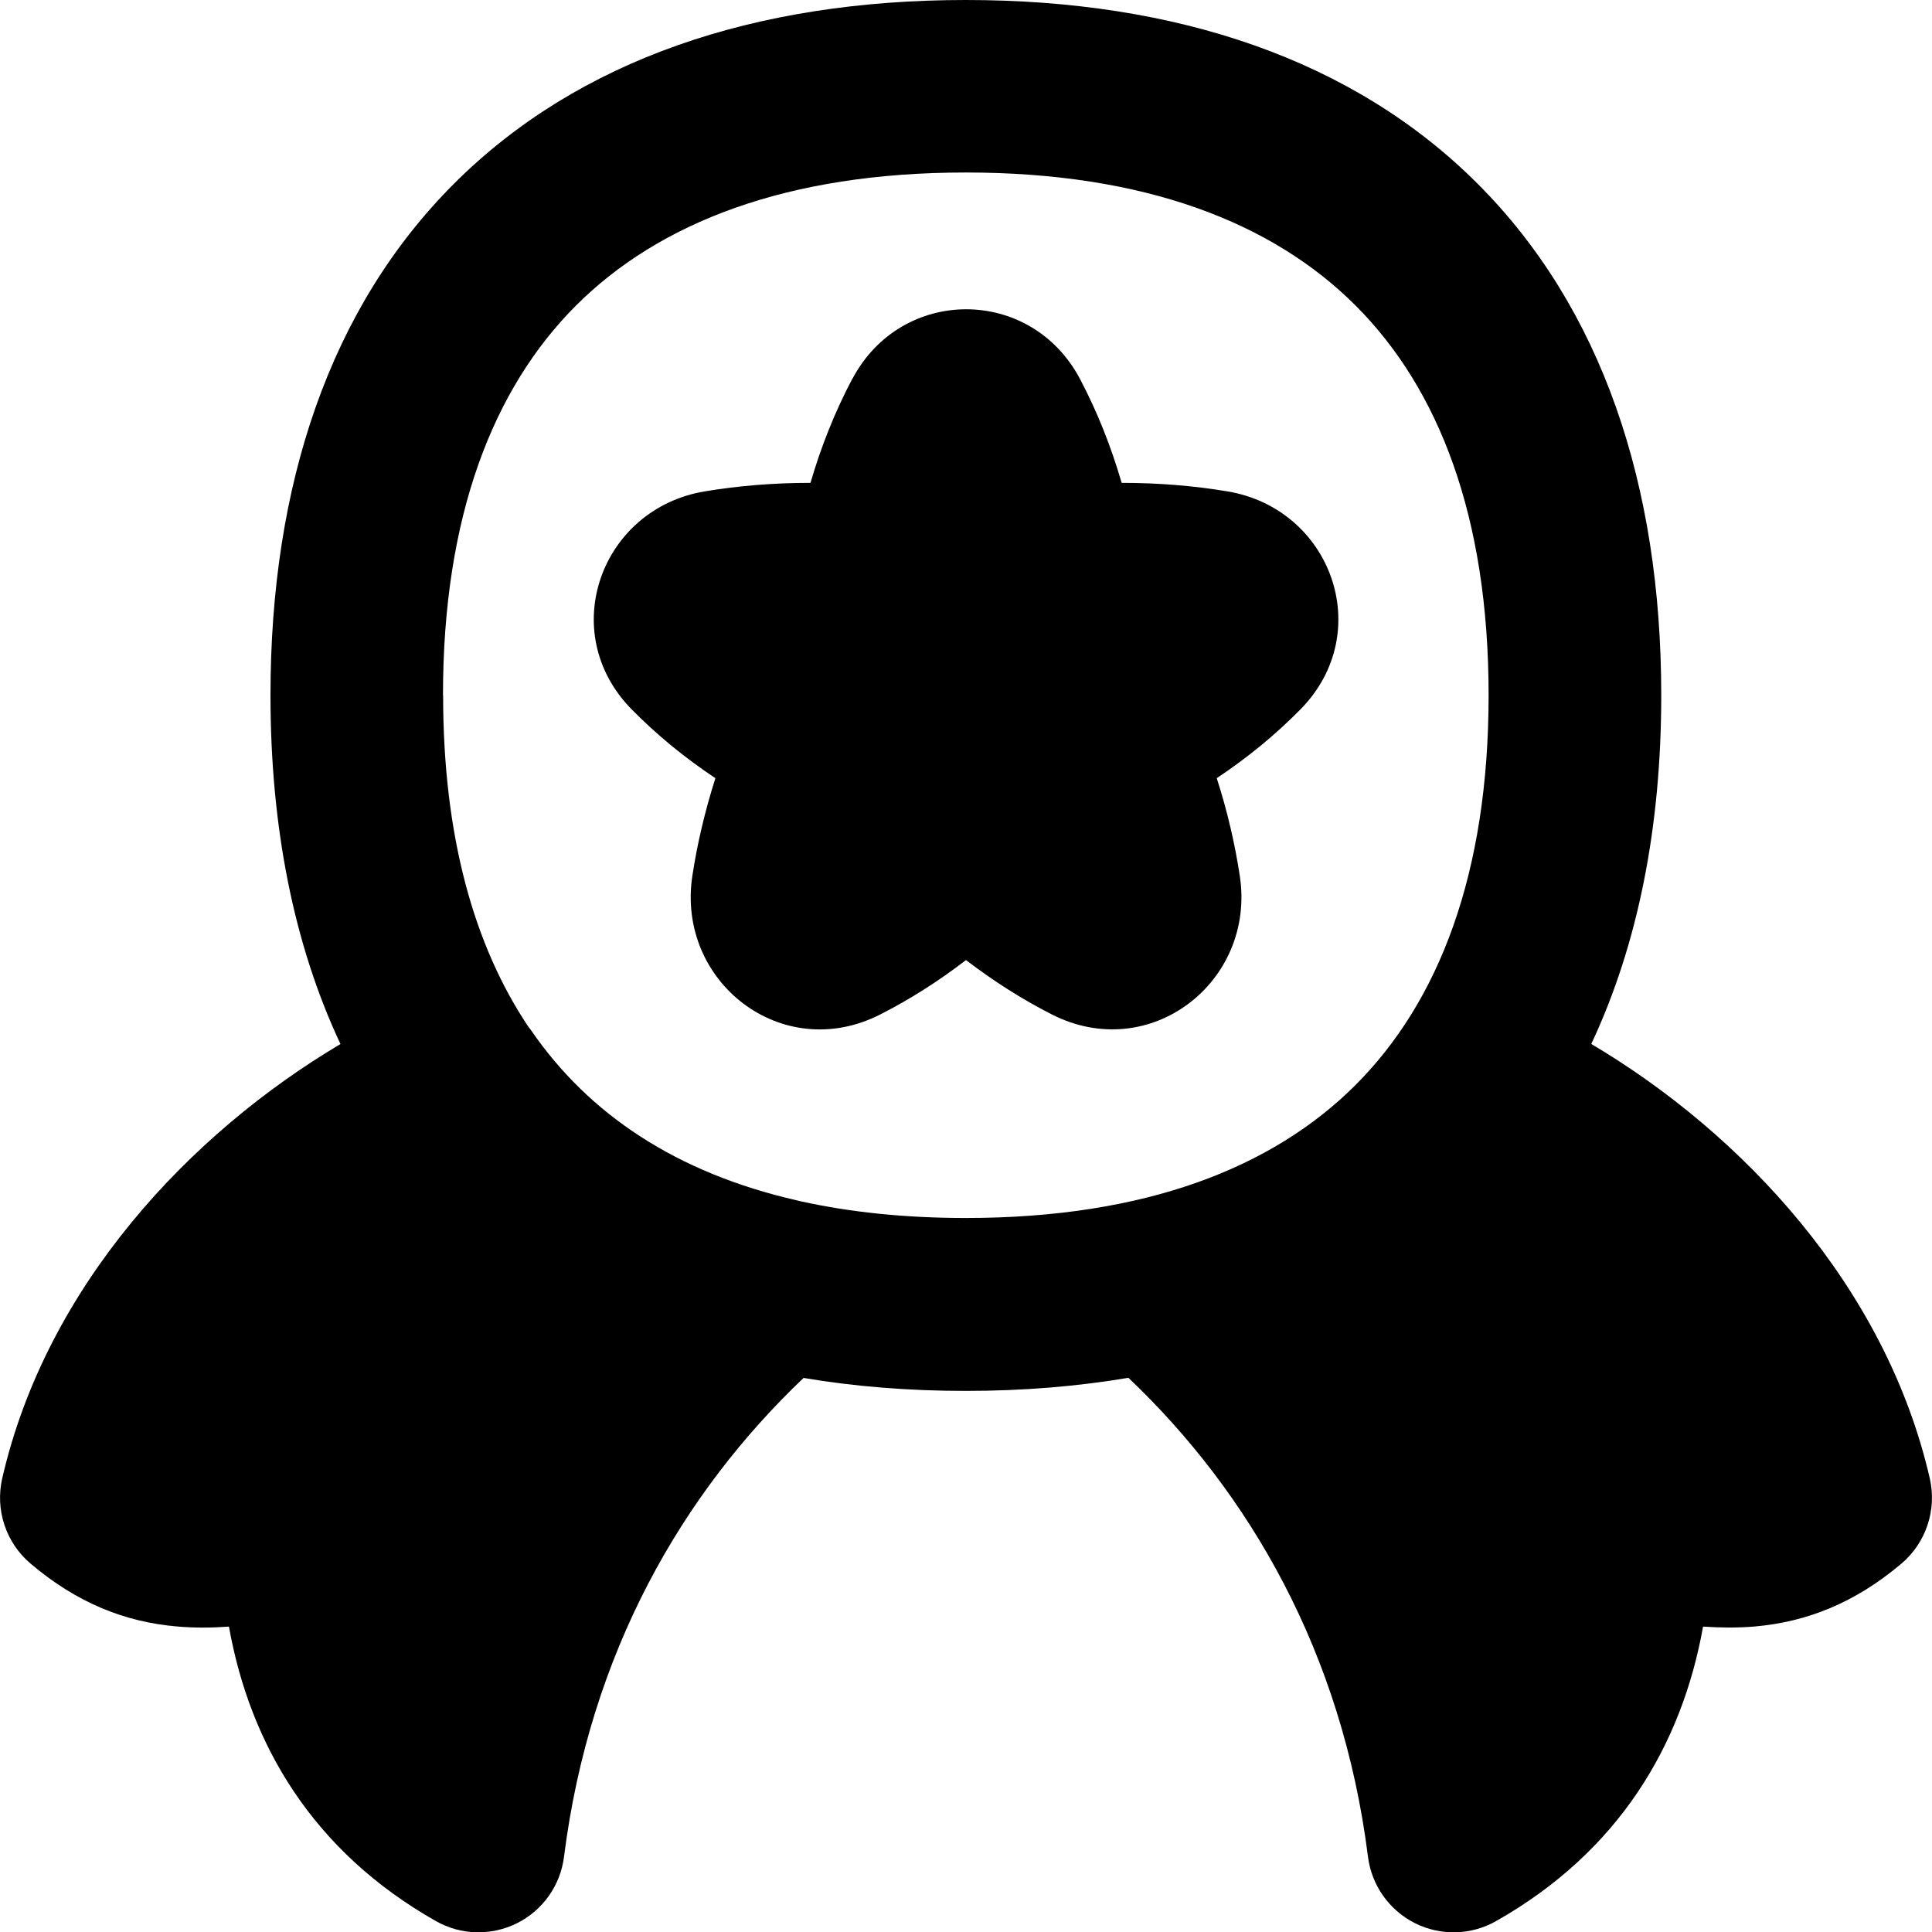 <svg xmlns="http://www.w3.org/2000/svg" fill="none" viewBox="0 0 14 14" id="Star-Badge--Streamline-Flex-Remix">
  <desc>
    Star Badge Streamline Icon: https://streamlinehq.com
  </desc>
  <g id="star-badge--ribbon-reward-like-social-rating-media">
    <path id="Union" fill="#000000" fill-rule="evenodd" d="M3.21 5.038c0 -1.297 0.363 -2.223 0.964 -2.824C4.776 1.613 5.702 1.25 6.999 1.25c1.297 0 2.223 0.363 2.824 0.964 0.602 0.602 0.964 1.527 0.964 2.824 0 1.297 -0.363 2.223 -0.964 2.824 -0.602 0.602 -1.527 0.964 -2.824 0.964 -0.442 0 -0.84 -0.042 -1.197 -0.121 -0.008 -0.002 -0.017 -0.004 -0.025 -0.006 -0.877 -0.2 -1.51 -0.625 -1.927 -1.231 -0.008 -0.011 -0.016 -0.022 -0.024 -0.032 -0.39 -0.584 -0.615 -1.375 -0.615 -2.397Zm-0.743 2.527c-0.341 -0.726 -0.507 -1.579 -0.507 -2.527 0 -1.527 0.431 -2.809 1.331 -3.708C4.19 0.432 5.472 0 6.999 0 8.526 0 9.808 0.432 10.707 1.331c0.899 0.899 1.331 2.181 1.331 3.708 0 0.947 -0.166 1.8 -0.507 2.526 1.09 0.646 2.132 1.752 2.453 3.148 0.052 0.228 -0.027 0.466 -0.205 0.617 -0.338 0.286 -0.687 0.423 -1.062 0.456 -0.126 0.011 -0.252 0.009 -0.376 0.001 -0.153 0.856 -0.608 1.629 -1.5 2.134 -0.181 0.103 -0.402 0.108 -0.588 0.015 -0.186 -0.094 -0.314 -0.274 -0.34 -0.481 -0.187 -1.482 -0.861 -2.639 -1.736 -3.471 -0.373 0.063 -0.766 0.095 -1.178 0.095 -0.411 0 -0.803 -0.031 -1.176 -0.094 -0.875 0.832 -1.549 1.988 -1.736 3.47 -0.026 0.207 -0.153 0.387 -0.34 0.481 -0.186 0.093 -0.407 0.088 -0.588 -0.015 -0.892 -0.505 -1.347 -1.278 -1.5 -2.134 -0.124 0.009 -0.25 0.01 -0.376 -0.001 -0.375 -0.032 -0.724 -0.169 -1.062 -0.456 -0.178 -0.151 -0.257 -0.389 -0.205 -0.617C0.337 9.316 1.378 8.212 2.468 7.565ZM6.177 2.745c0.356 -0.672 1.293 -0.672 1.649 0.001 0.125 0.237 0.224 0.486 0.302 0.753 0.262 0 0.517 0.02 0.768 0.062 0.75 0.126 1.077 1.019 0.529 1.578 -0.182 0.185 -0.383 0.35 -0.608 0.5 0.076 0.236 0.131 0.471 0.167 0.708 0.117 0.766 -0.65 1.366 -1.362 1.004 -0.216 -0.11 -0.422 -0.241 -0.622 -0.394 -0.199 0.153 -0.405 0.284 -0.621 0.394 -0.712 0.363 -1.479 -0.237 -1.362 -1.004 0.036 -0.237 0.092 -0.472 0.167 -0.708 -0.225 -0.15 -0.426 -0.315 -0.608 -0.5 -0.548 -0.559 -0.221 -1.452 0.529 -1.578 0.251 -0.042 0.506 -0.062 0.768 -0.062 0.078 -0.267 0.178 -0.517 0.303 -0.754Z" clip-rule="evenodd" stroke-width="1"></path>
  </g>
</svg>